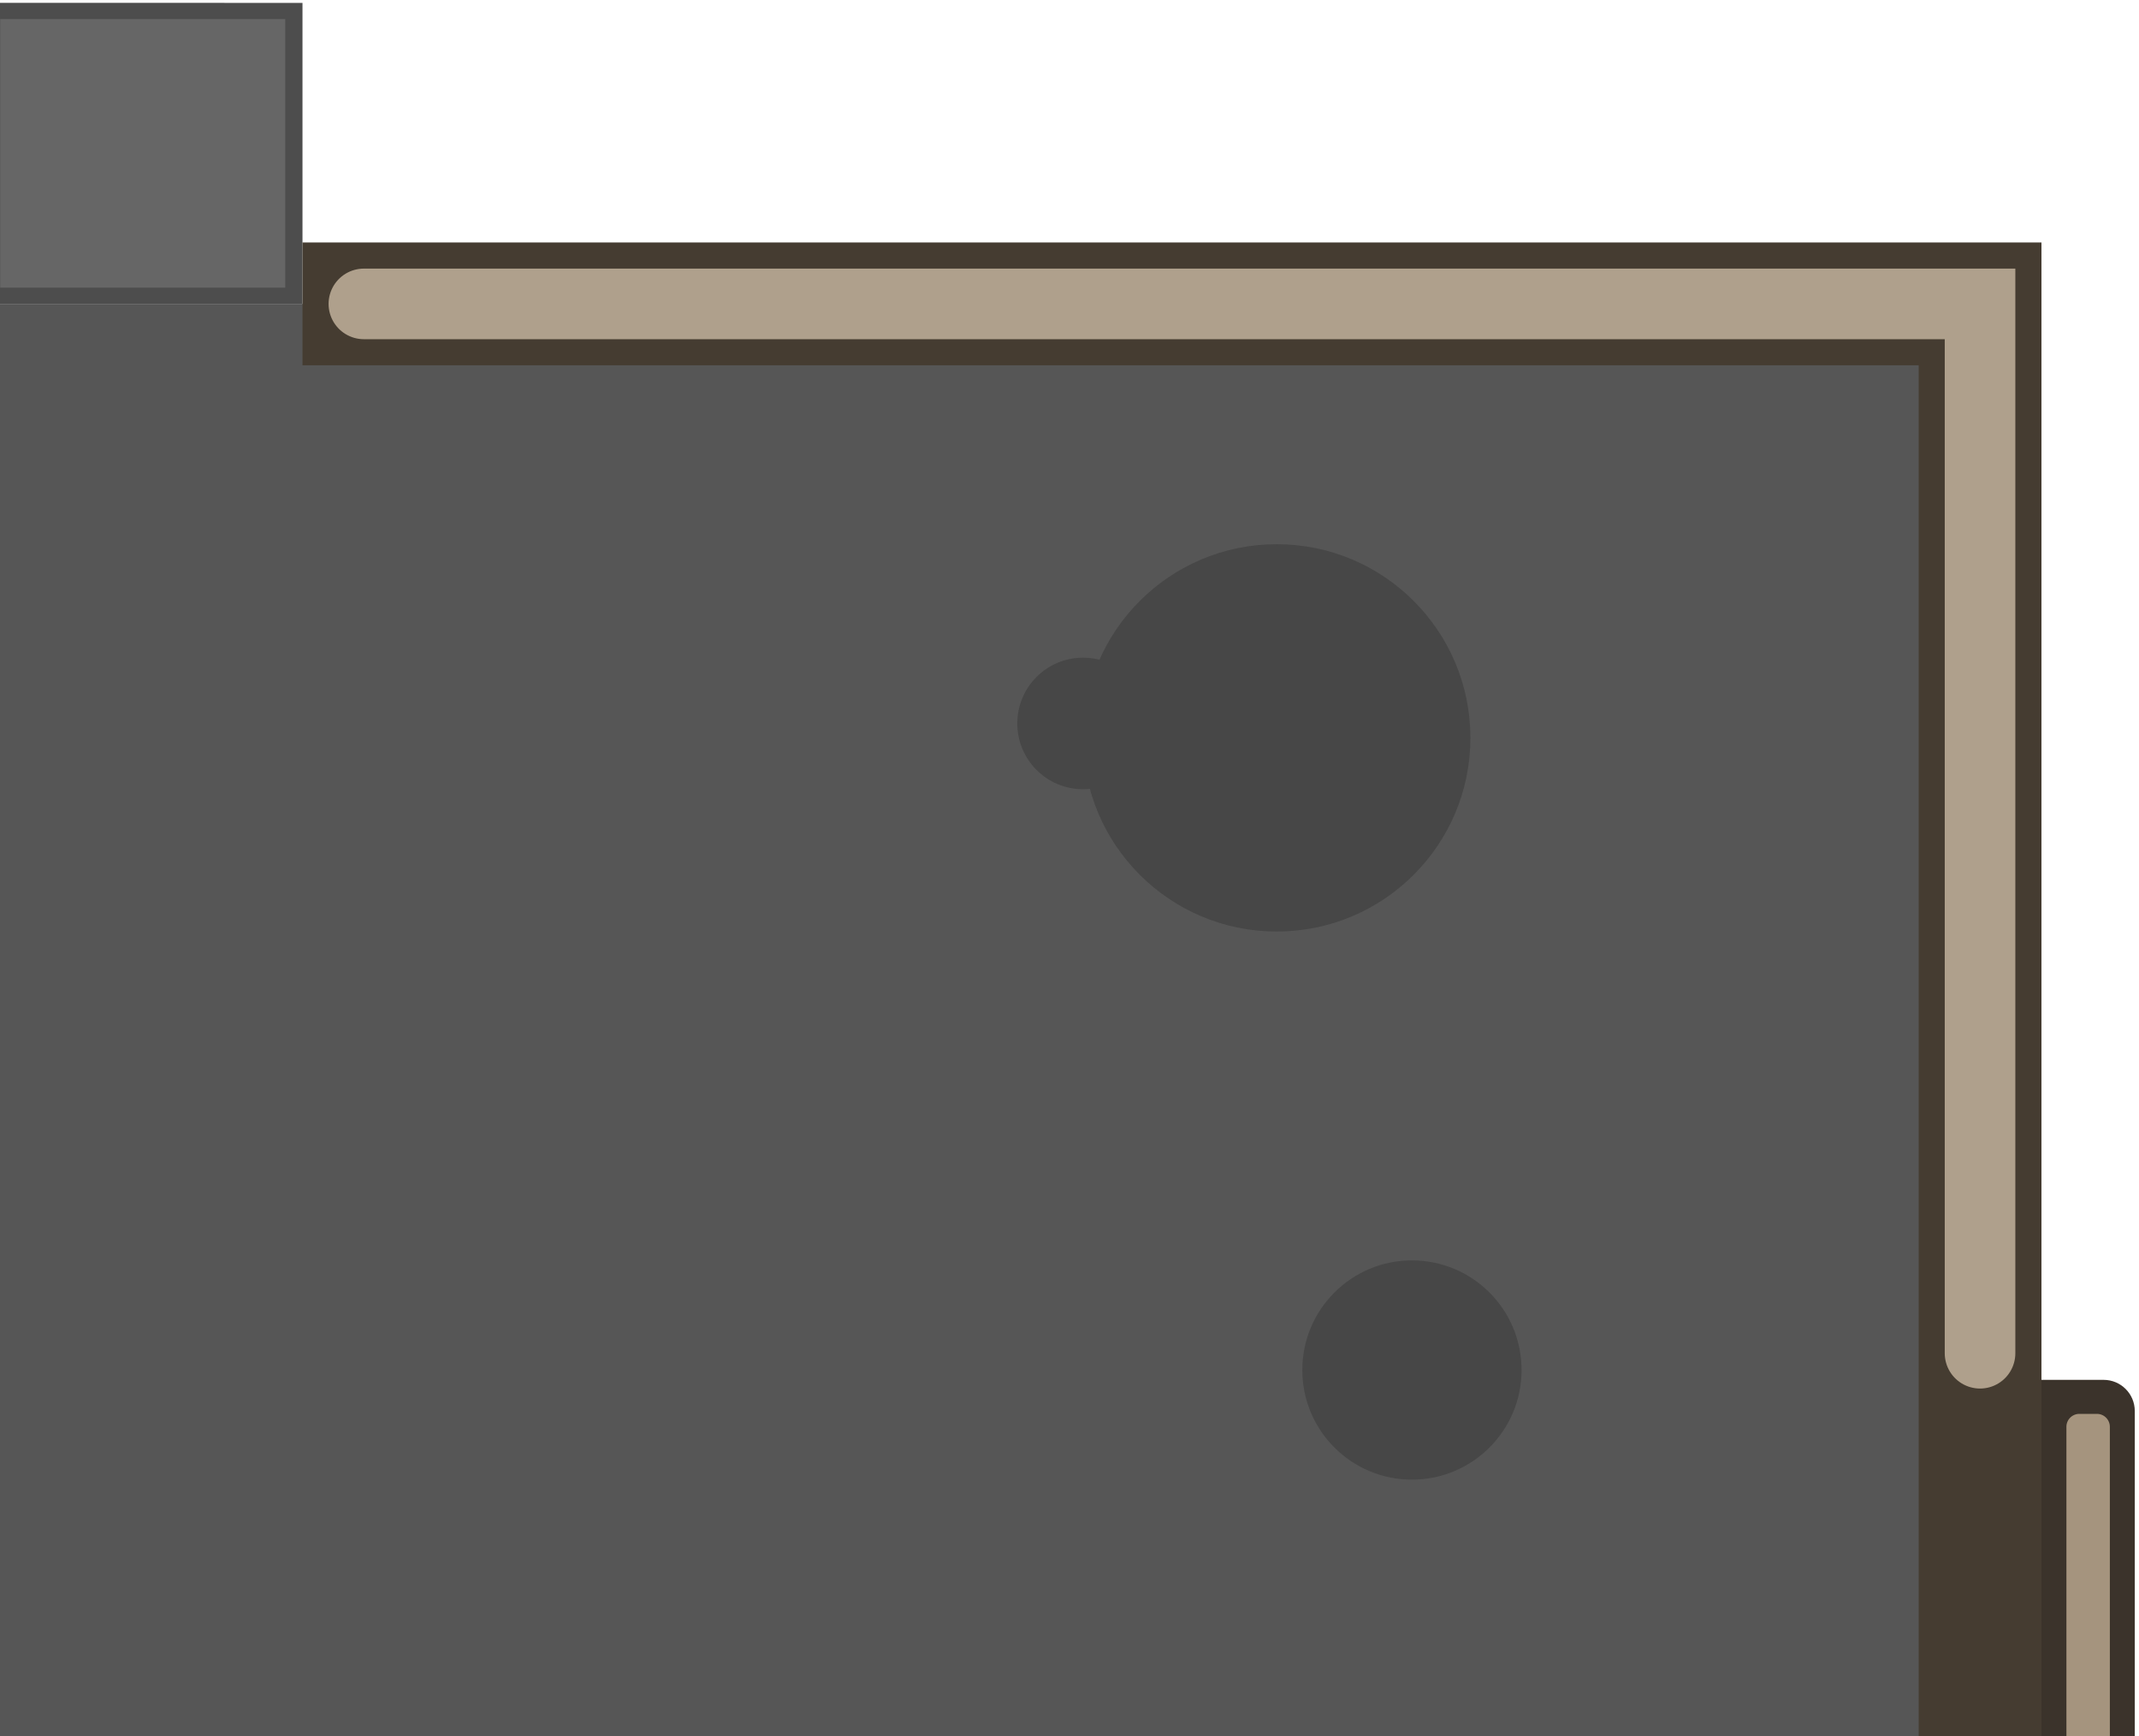 <svg xmlns="http://www.w3.org/2000/svg" width="696.878" height="565.641" fill="none" viewBox="0 0 696.878 565.641"><path fill="#3b332b" d="M-662.138 449.555h-27.6c-5.606 0-10.152 4.545-10.152 10.152v202.355c0 5.607 4.546 10.152 10.152 10.152h27.6zm1319.888 0h27.6c5.61 0 10.15 4.545 10.15 10.152v202.355c0 5.607-4.54 10.152-10.15 10.152h-27.6z"/><path fill="#a5947e" d="M-691.763 464.847v192.076a4.21 4.21 0 0 0 4.208 4.208h5.728a4.21 4.21 0 0 0 4.208-4.208V464.847a4.21 4.21 0 0 0-4.208-4.208h-5.728a4.21 4.21 0 0 0-4.208 4.208m1379.143 0v192.076a4.21 4.21 0 0 1-4.21 4.208h-5.73a4.21 4.21 0 0 1-4.21-4.208V464.847a4.21 4.21 0 0 1 4.21-4.208h5.73c2.32 0 4.21 1.884 4.21 4.208"/><path fill="#4d4d4d" d="m-103.45.93 202 .01v98.07l-202-.01zm0 1021.85 202 .01v98.07l-202-.01z"/><path fill="#565656" d="M644.63 99H-649.532v923.77H644.63Z"/><path stroke="#453c31" stroke-linecap="square" stroke-miterlimit="10" stroke-width="40" d="M118.551 99H645.1v923.77H118.551m-242 0h-526.532l.916-923.77h525.616"/><path stroke="#afa08c" stroke-linecap="round" stroke-miterlimit="10" stroke-width="23" d="M118.551 99.01H645.09v341.874m0 240v341.896H118.551m-242 0H-649.99l.398-341.896m.202-240 .314-341.874h525.627"/><path fill="#474747" d="M-109.048 370.158c27.614 0 50-22.386 50-50s-22.386-50-50-50-50 22.386-50 50 22.386 50 50 50"/><path fill="#474747" d="M-54.286 308.254c13.149 0 23.809-10.66 23.809-23.81s-10.66-23.809-23.809-23.809-23.81 10.66-23.81 23.809 10.66 23.81 23.81 23.81m-9.524 664.285c55.229 0 100-44.771 100-100s-44.771-100-100-100-100 44.772-100 100 44.772 100 100 100"/><path fill="#474747" d="M-138.182 975.296c32.216 0 58.333-26.117 58.333-58.334s-26.117-58.333-58.333-58.333c-32.217 0-58.334 26.117-58.334 58.333 0 32.217 26.117 58.334 58.334 58.334m-337.532-321.804c43.394 0 78.572-35.177 78.572-78.571s-35.178-78.571-78.572-78.571-78.571 35.177-78.571 78.571 35.177 78.571 78.571 78.571"/><path fill="#474747" d="M-410.238 686.826c24.327 0 44.048-19.721 44.048-44.048s-19.721-44.048-44.048-44.048c-24.326 0-44.047 19.721-44.047 44.048s19.721 44.048 44.047 44.048M460 482.063c19.73 0 35.72-15.989 35.72-35.714s-15.99-35.714-35.72-35.714c-19.72 0-35.71 15.99-35.71 35.714 0 19.725 15.99 35.714 35.71 35.714m-44.05-178.572c34.85 0 63.1-28.248 63.1-63.095s-28.25-63.095-63.1-63.095c-34.84 0-63.09 28.248-63.09 63.095s28.25 63.095 63.09 63.095"/><path fill="#474747" d="M352.86 257.127c11.83 0 21.42-9.594 21.42-21.429s-9.59-21.428-21.42-21.428c-11.84 0-21.43 9.593-21.43 21.428s9.59 21.429 21.43 21.429"/><path fill="#666" d="M-4.966 6.215H-97.84v87.5h92.874zm0 1021.845H-97.84v87.5h92.874zM92.94 6.225H.065v87.5H92.94Zm0 1021.845H.065v87.5H92.94Z"/></svg>